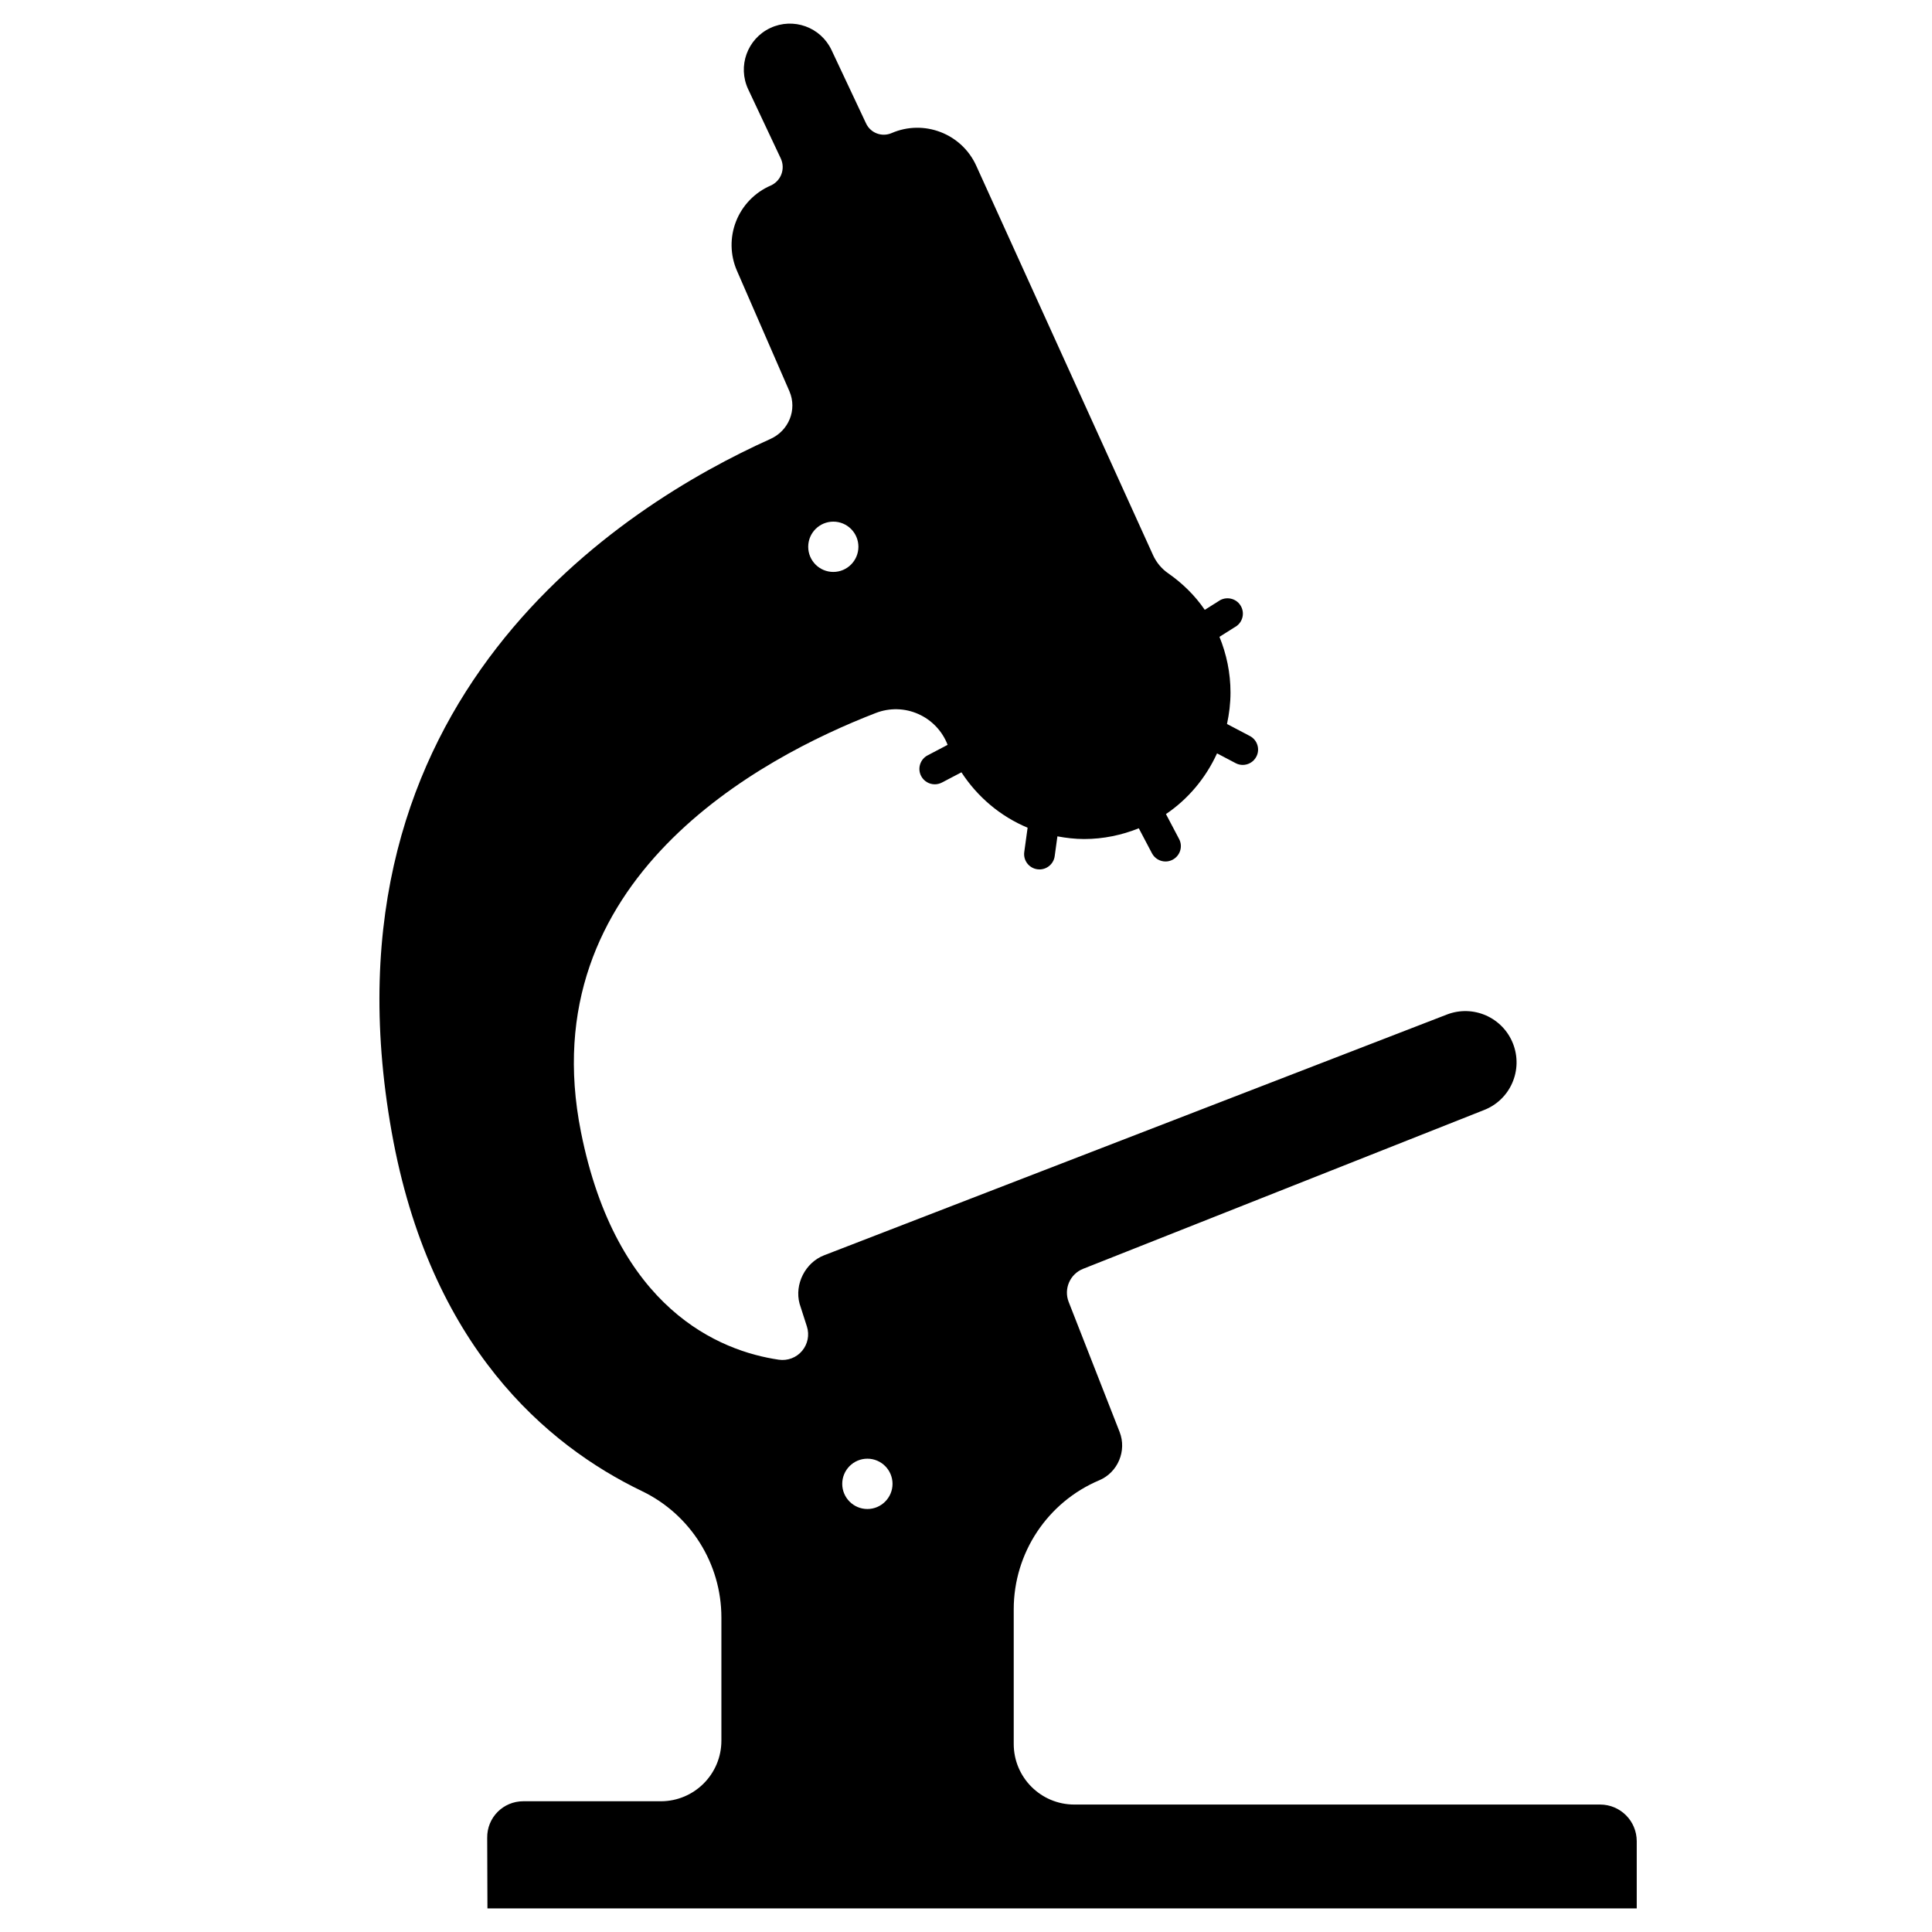 <?xml version="1.0" encoding="utf-8"?>
<!-- Generator: Adobe Illustrator 16.0.0, SVG Export Plug-In . SVG Version: 6.00 Build 0)  -->
<!DOCTYPE svg PUBLIC "-//W3C//DTD SVG 1.1//EN" "http://www.w3.org/Graphics/SVG/1.1/DTD/svg11.dtd">
<svg version="1.1" id="Capa_1" xmlns="http://www.w3.org/2000/svg" xmlns:xlink="http://www.w3.org/1999/xlink" x="0px" y="0px"
	 width="64px" height="64px" viewBox="0 0 64 64" enable-background="new 0 0 64 64" xml:space="preserve">
<path d="M53.006,59.778H35.588c-1.108,0-2.007-0.898-2.007-2.007v-4.461c0-1.865,1.117-3.55,2.836-4.275
	c0.615-0.261,0.914-0.978,0.672-1.599l-1.687-4.306c-0.171-0.436,0.043-0.926,0.478-1.099l13.271-5.256
	c0.421-0.161,0.761-0.483,0.942-0.896c0.183-0.413,0.193-0.88,0.03-1.301c-0.339-0.873-1.319-1.308-2.193-0.97L27.3,41.583
	c-0.623,0.24-0.988,0.959-0.813,1.604l0.243,0.756c0.089,0.279,0.028,0.584-0.161,0.808c-0.189,0.224-0.48,0.333-0.77,0.291
	c-1.96-0.287-5.383-1.673-6.554-7.543c-1.669-8.368,5.965-12.411,9.769-13.881c0.455-0.176,0.961-0.164,1.407,0.035
	c0.446,0.198,0.795,0.565,0.97,1.021l-0.662,0.348c-0.249,0.13-0.345,0.438-0.214,0.687c0.091,0.173,0.268,0.272,0.451,0.272
	c0.079,0,0.16-0.019,0.236-0.058l0.647-0.339c0.528,0.812,1.288,1.458,2.192,1.835l-0.111,0.804
	c-0.039,0.278,0.155,0.535,0.435,0.573c0.022,0.003,0.047,0.005,0.069,0.005c0.249,0,0.469-0.184,0.504-0.439l0.09-0.657
	c0.288,0.053,0.582,0.089,0.885,0.089c0.641,0,1.25-0.131,1.811-0.356l0.436,0.828c0.091,0.173,0.268,0.272,0.45,0.272
	c0.08,0,0.16-0.019,0.235-0.059c0.248-0.131,0.346-0.438,0.214-0.686l-0.435-0.826c0.736-0.497,1.319-1.196,1.692-2.011l0.615,0.324
	c0.076,0.04,0.156,0.059,0.236,0.059c0.183,0,0.359-0.099,0.45-0.272c0.131-0.248,0.035-0.556-0.214-0.686l-0.757-0.398
	c0.072-0.336,0.116-0.683,0.116-1.041c0-0.654-0.133-1.276-0.366-1.846l0.504-0.318c0.248-0.131,0.345-0.438,0.213-0.687
	c-0.13-0.25-0.439-0.342-0.687-0.214l-0.516,0.325c-0.325-0.475-0.737-0.879-1.209-1.208c-0.222-0.154-0.395-0.362-0.506-0.607
	L32.339,5.489c-0.483-1.064-1.731-1.545-2.804-1.08c-0.322,0.139-0.696-0.002-0.845-0.319l-1.144-2.431
	c-0.359-0.763-1.267-1.09-2.03-0.731c-0.762,0.359-1.089,1.268-0.731,2.03l1.079,2.291c0.077,0.164,0.084,0.353,0.021,0.522
	c-0.064,0.17-0.194,0.306-0.36,0.378c-0.521,0.227-0.932,0.651-1.141,1.18c-0.209,0.529-0.199,1.12,0.029,1.641l1.738,3.992
	c0.263,0.614-0.025,1.309-0.634,1.581c-4.891,2.2-15.104,8.597-12.542,22.958c1.264,7.085,5.128,10.372,8.291,11.894
	c1.606,0.773,2.631,2.402,2.631,4.185v4.082c0,1.108-0.898,2.007-2.007,2.007h-4.556c-0.667,0-1.204,0.54-1.195,1.212l0.008,2.337
	h38.072v-2.228C54.217,60.319,53.675,59.778,53.006,59.778z M27.605,17.28c0.46,0,0.831,0.373,0.831,0.833
	c-0.001,0.459-0.373,0.833-0.832,0.833c-0.46,0-0.831-0.374-0.831-0.833C26.773,17.652,27.146,17.28,27.605,17.28z M28.733,48.321
	c0.461,0,0.833,0.375,0.833,0.834c0,0.457-0.373,0.833-0.833,0.833S27.9,49.612,27.9,49.155
	C27.9,48.696,28.273,48.321,28.733,48.321z"/>
</svg>
